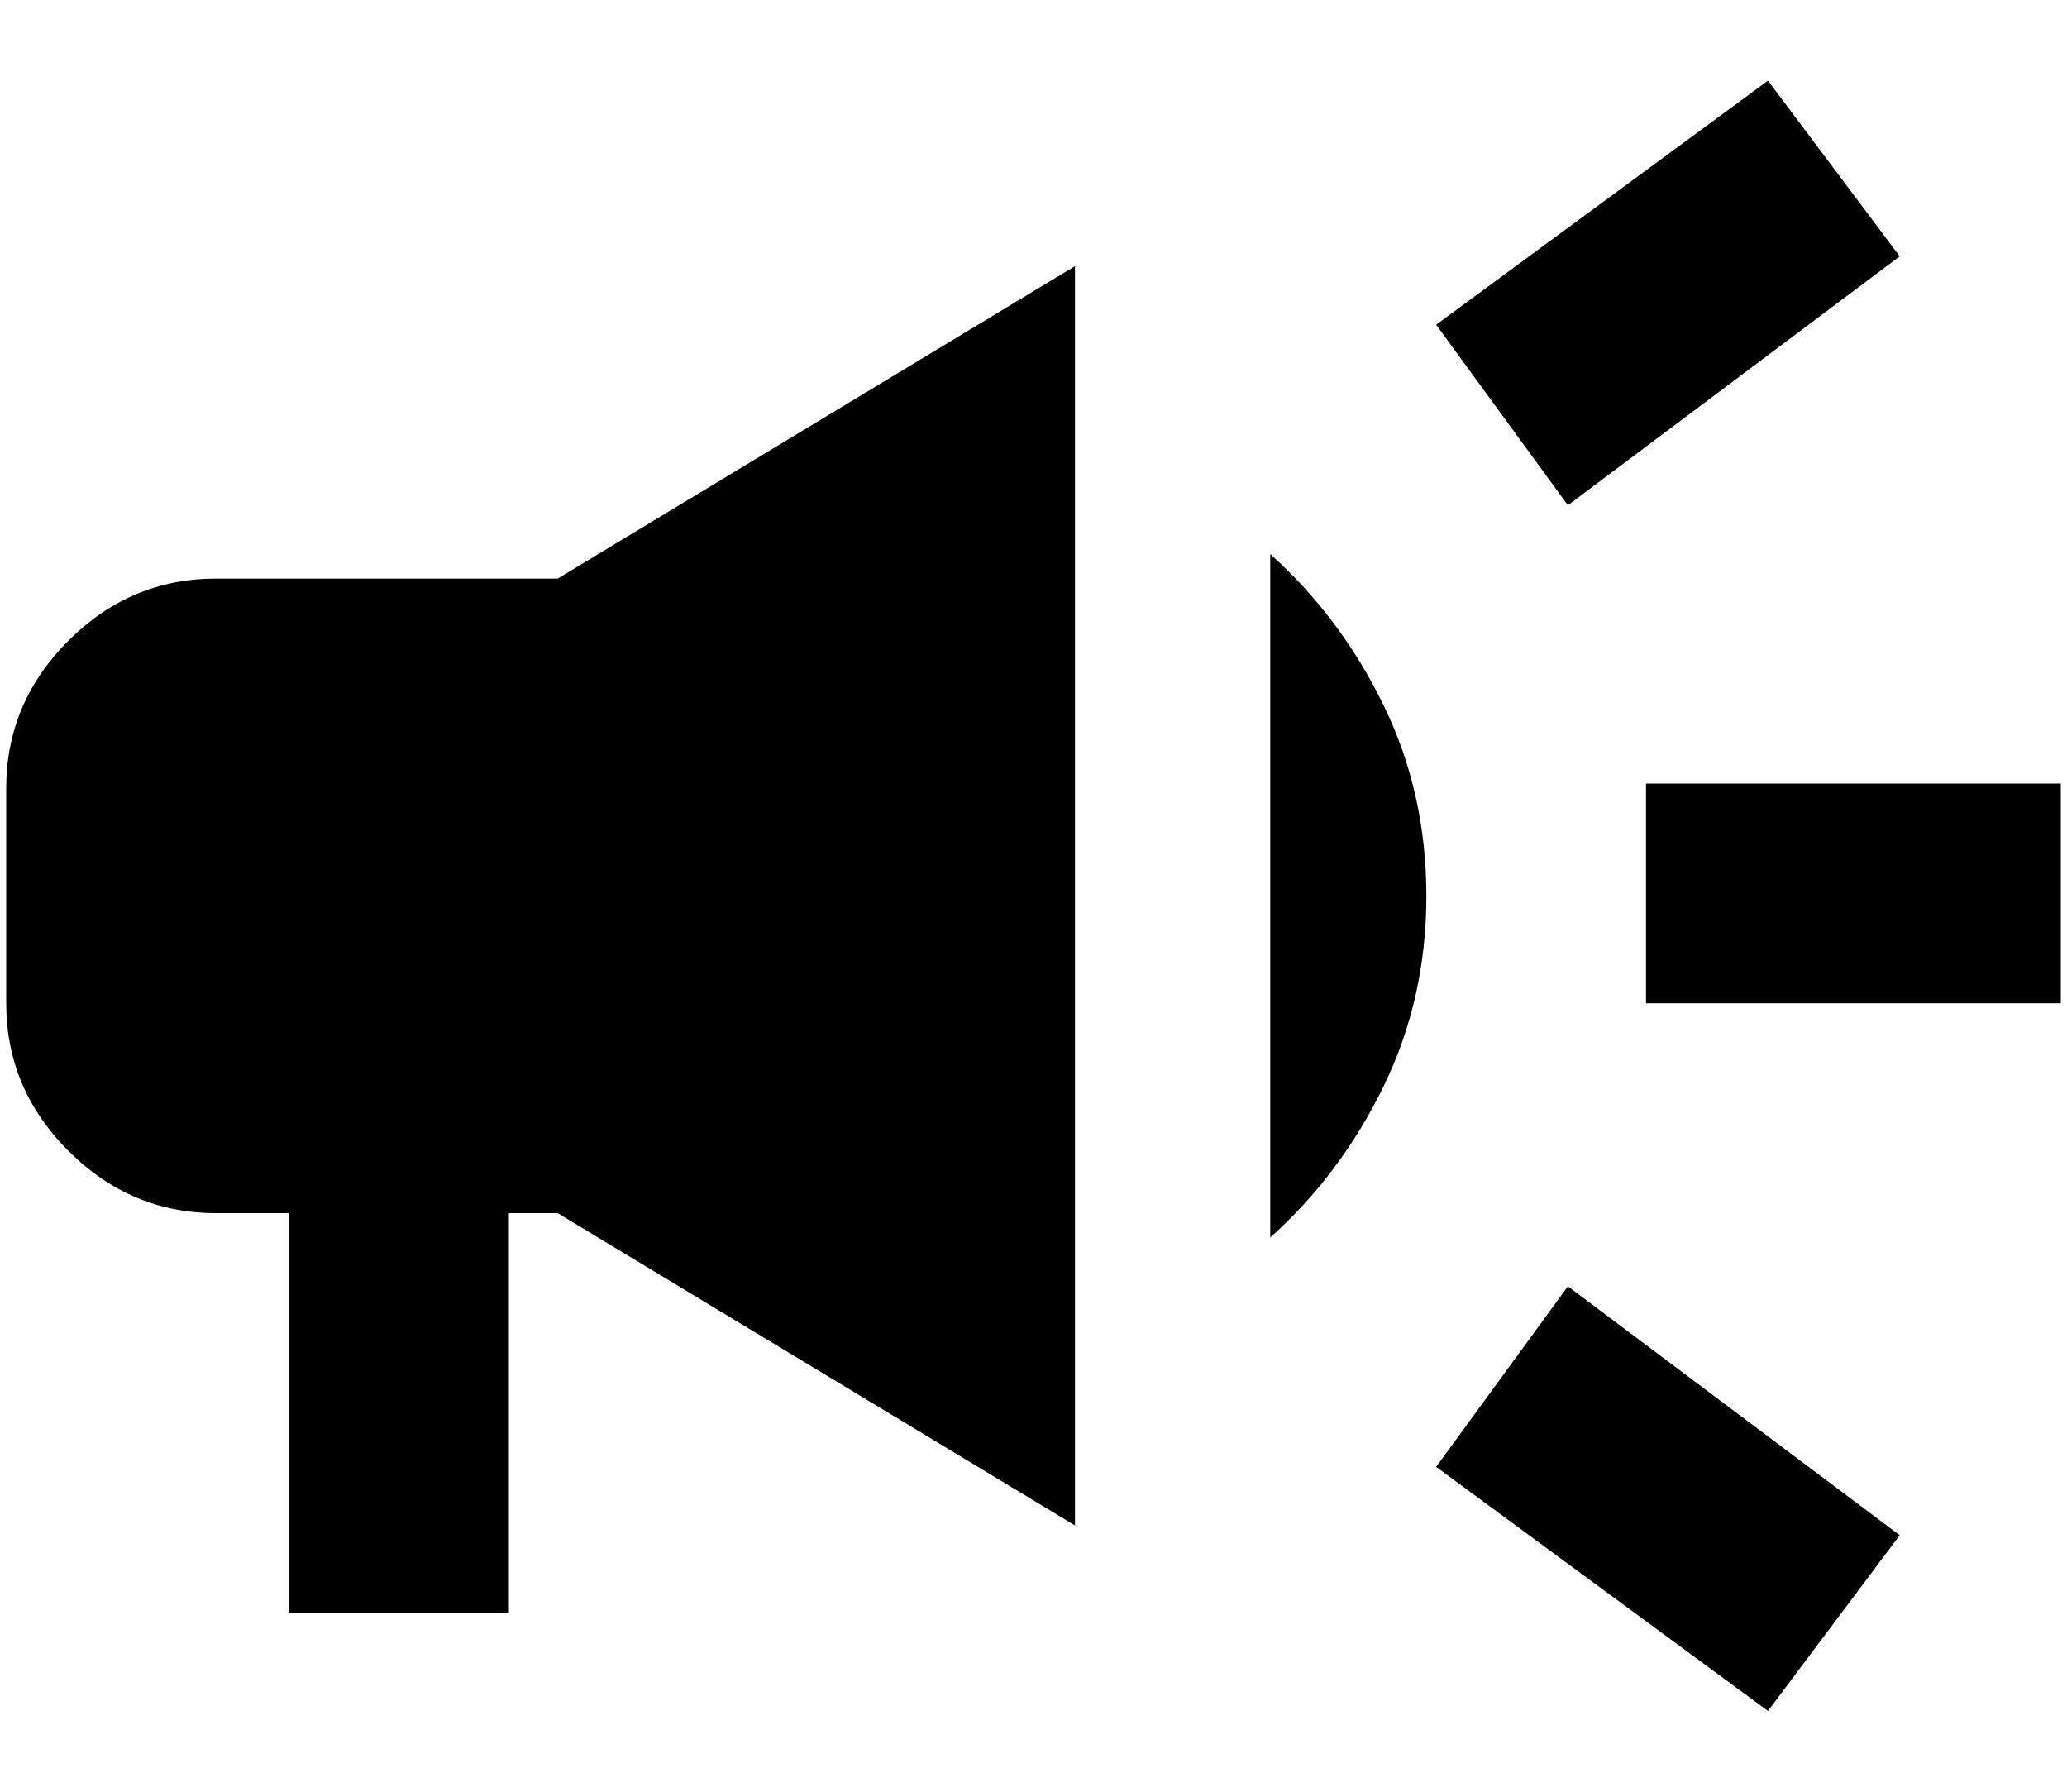 <svg width="15" height="13" viewBox="0 0 15 13" fill="none" xmlns="http://www.w3.org/2000/svg">
<path d="M11.945 7.279V5.685H14.955V7.279H11.945ZM12.83 12.414L10.422 10.643L11.378 9.333L13.786 11.139L12.83 12.414ZM11.378 3.666L10.422 2.356L12.83 0.585L13.786 1.86L11.378 3.666ZM2.099 11.706V8.802H1.568C1.154 8.802 0.797 8.651 0.496 8.35C0.195 8.049 0.045 7.692 0.045 7.279V5.72C0.045 5.307 0.195 4.95 0.496 4.649C0.797 4.348 1.154 4.198 1.568 4.198H4.047L7.801 1.931V11.068L4.047 8.802H3.693V11.706H2.099ZM9.218 8.979V4.02C9.56 4.327 9.834 4.693 10.041 5.118C10.248 5.543 10.351 6.004 10.351 6.5C10.351 6.995 10.248 7.456 10.041 7.881C9.834 8.306 9.56 8.672 9.218 8.979Z" fill="black"/>
</svg>
